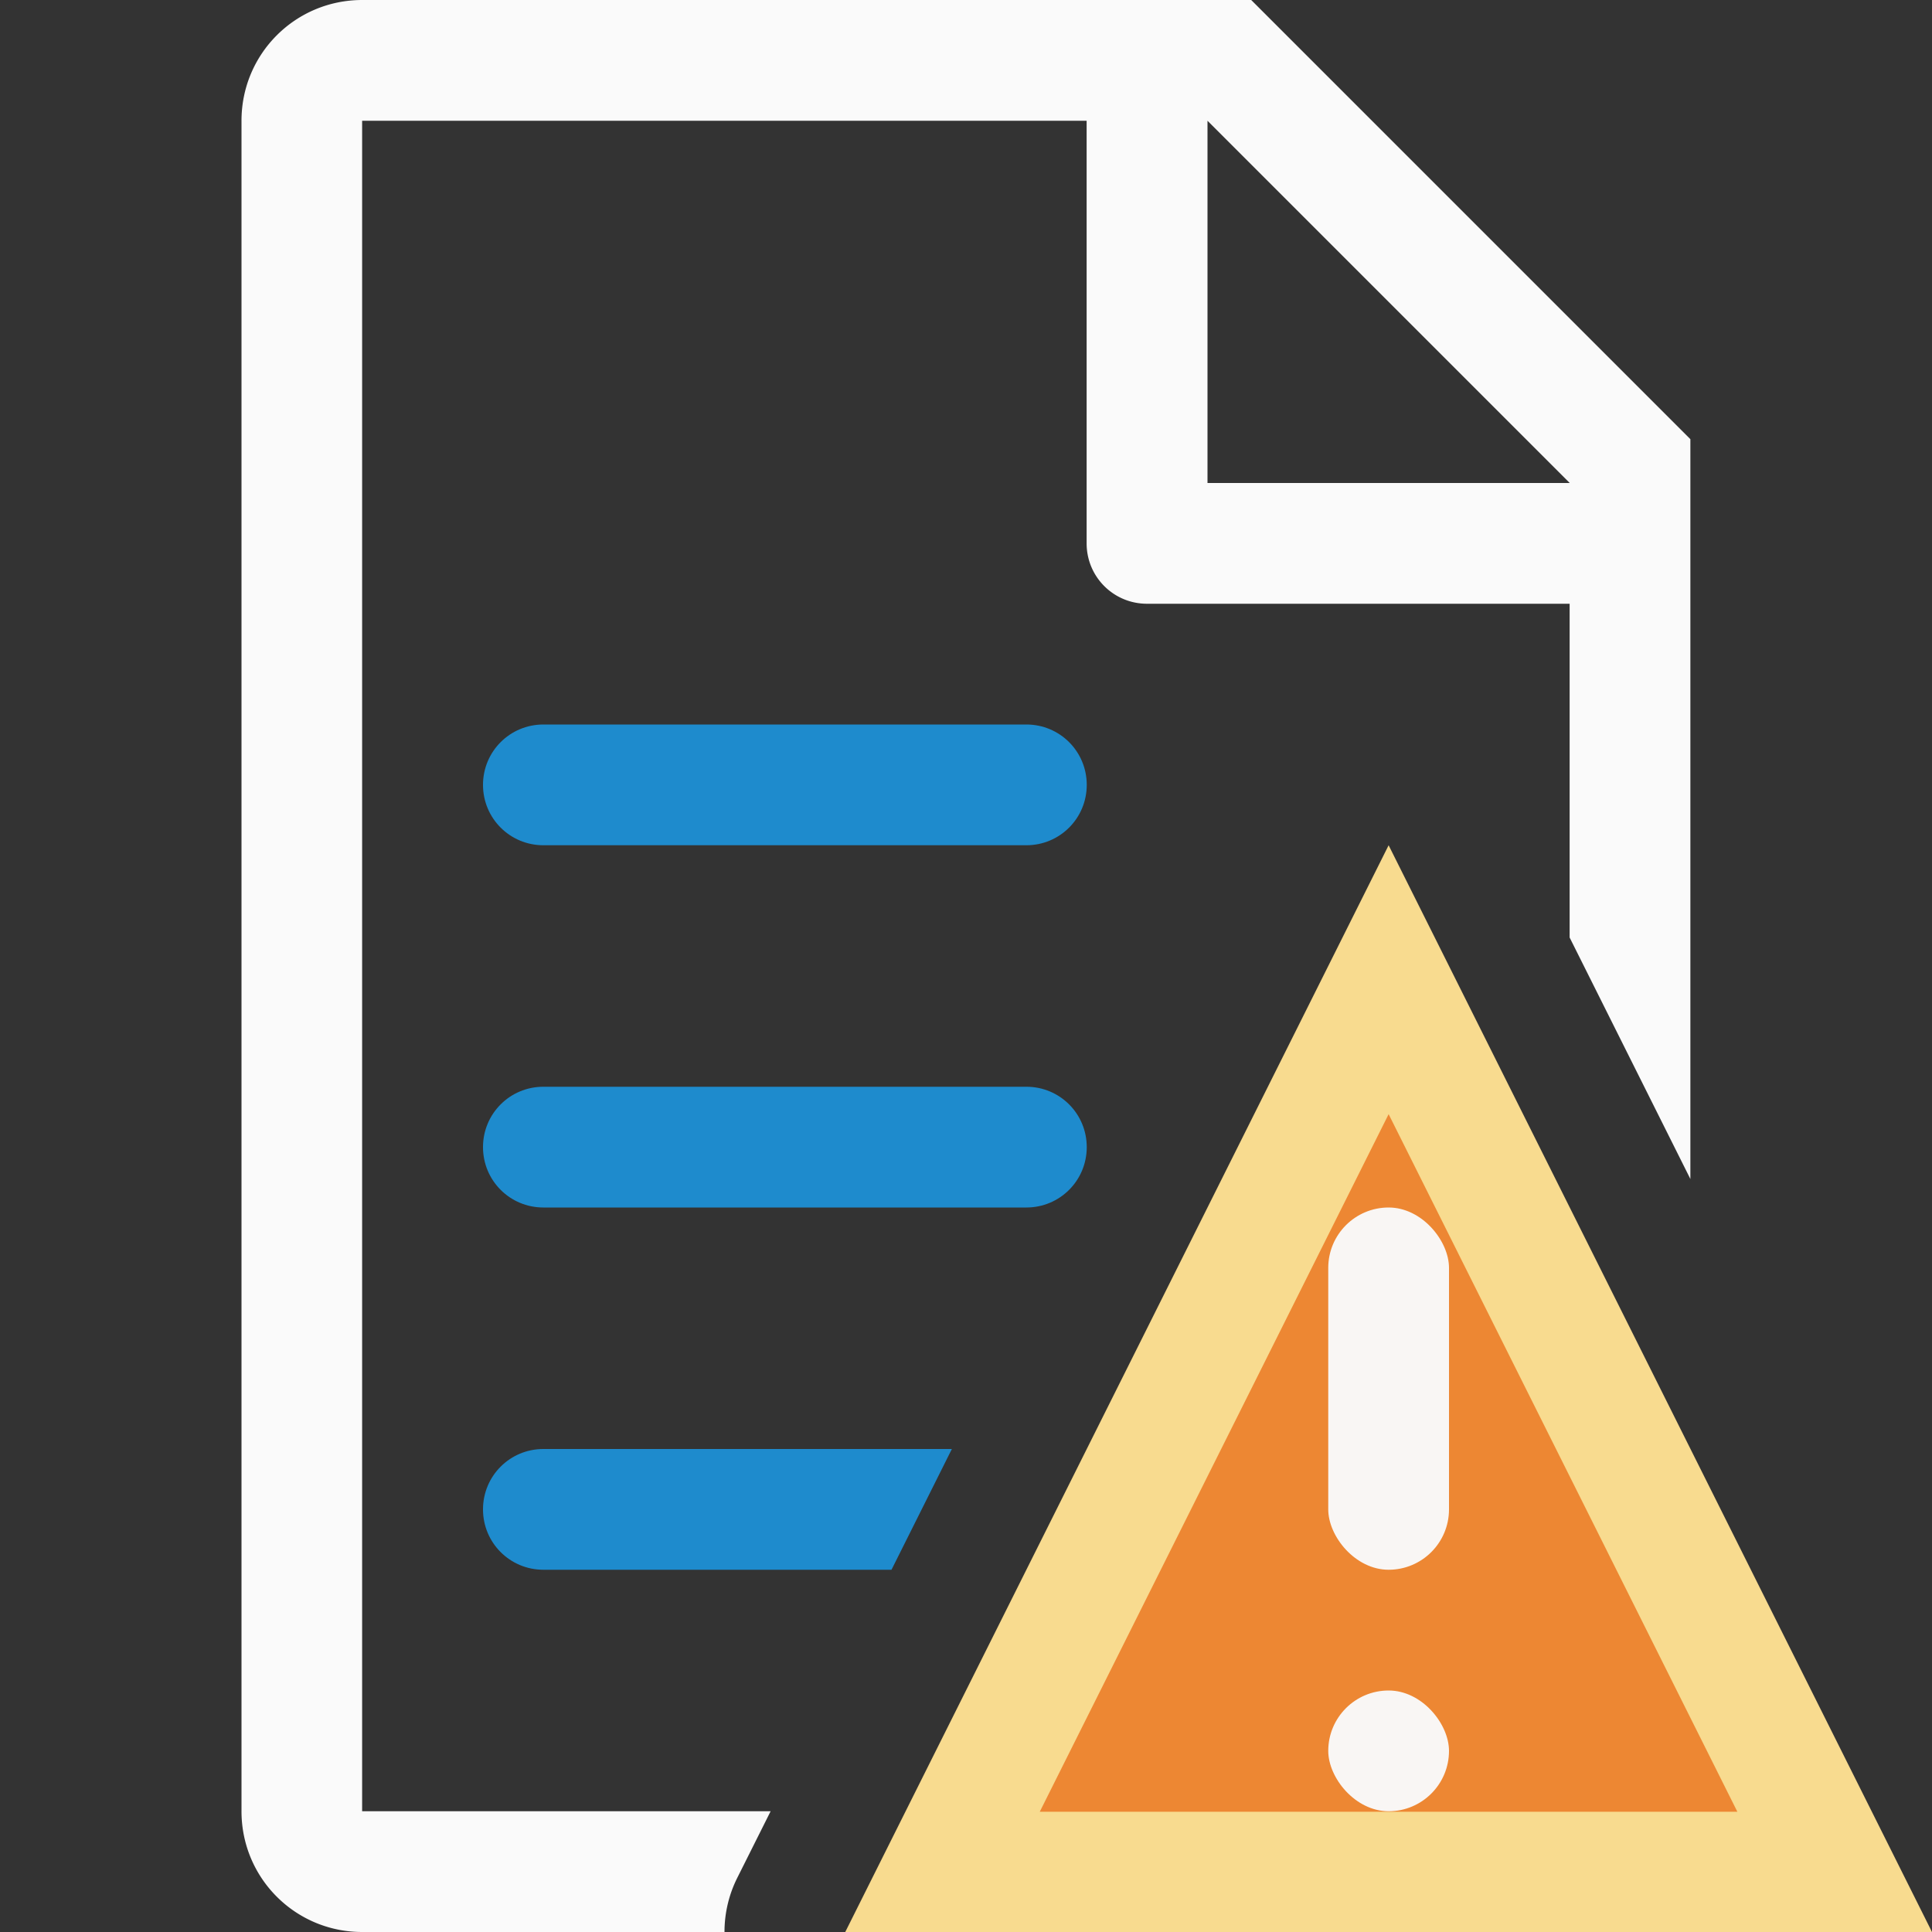 <svg viewBox="0 0 16 16" xmlns="http://www.w3.org/2000/svg"><rect x="0" y="0" width="16" height="16" fill="#333333" stroke="none"/><path d="m3 0c-.554 0-1 .446-1 1v14c0 .554.446 1 1 1h2 1a1 1 0 0 1 .105-.447l.277-.553h-.182-1.201-2v-14h6v3.5c0 .277.223.5.5.5h3.5v2.764l1 2v-5.264-.863l-3.637-3.637h-.863zm7 1 3 3h-3z" fill="#fafafa"/><path d="m4.5 6c-.277 0-.5.223-.5.5s.223.5.5.5h4c.277 0 .5-.223.5-.5s-.223-.5-.5-.5zm0 3c-.277 0-.5.223-.5.5s.223.5.5.5h4c.277 0 .5-.223.5-.5s-.223-.5-.5-.5zm0 3c-.277 0-.5.223-.5.5s.223.5.5.5h2.883l.5-1z" fill="#1e8bcd"/><path d="m11.5 7-4.5 9h9z" fill="#f8db8f"/><path d="m11.5 9.227-2.889 5.777h5.777z" fill="#ed8733"/><g fill="#fafafa" fill-opacity=".966"><rect height="3" ry=".5" width="1" x="11" y="10"/><rect height="1" ry=".5" width="1" x="11" y="14"/></g></svg>